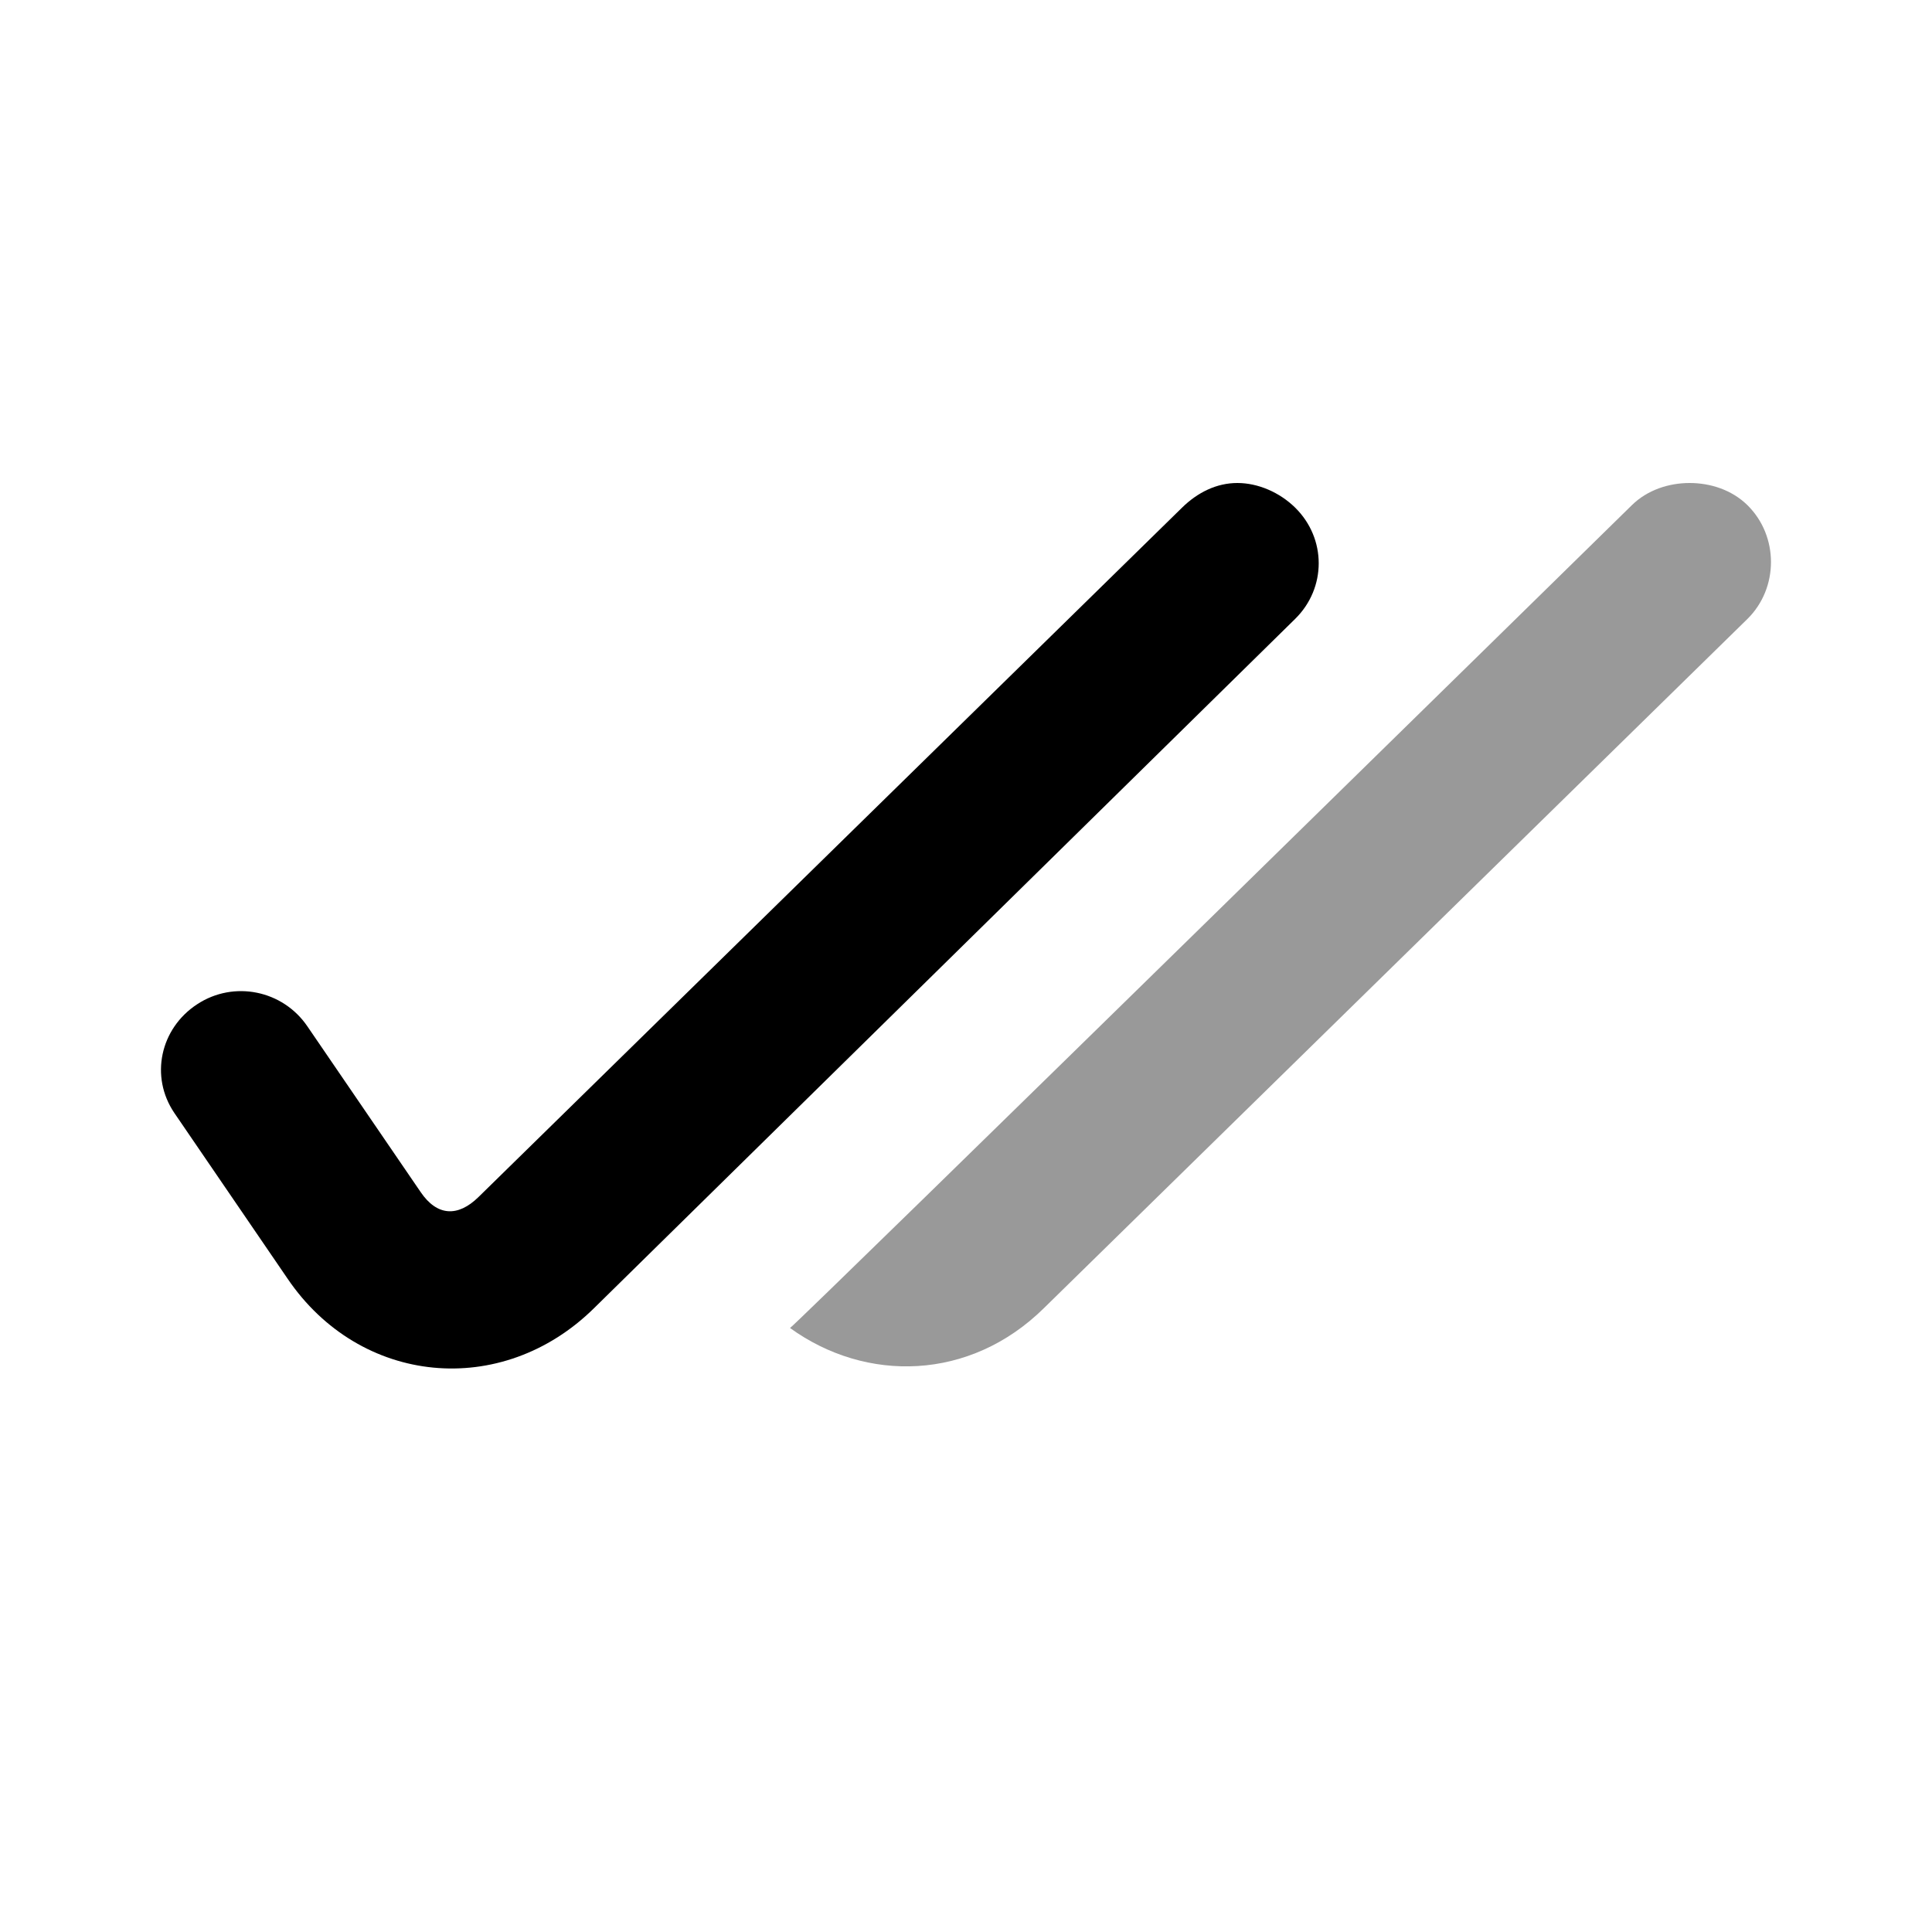 <svg width="24" height="24" viewBox="0 0 24 24" fill="none" xmlns="http://www.w3.org/2000/svg">
<path d="M20.989 6C20.734 6 20.466 6.084 20.271 6.276C20.271 6.276 9.937 16.41 9.814 16.497C10.761 17.181 12.05 17.154 12.967 16.251L21.708 7.688C22.097 7.304 22.097 6.66 21.708 6.276C21.513 6.084 21.245 6 20.989 6Z" fill="black" fill-opacity="0.4"/>
<path d="M15.371 6C15.115 6 14.879 6.115 14.684 6.306L5.944 14.87C5.686 15.123 5.428 15.106 5.226 14.809L3.82 12.752C3.515 12.301 2.905 12.175 2.448 12.476C1.989 12.777 1.86 13.375 2.166 13.826L3.571 15.882C4.472 17.212 6.232 17.381 7.379 16.251L16.089 7.688C16.479 7.304 16.479 6.69 16.089 6.306C15.894 6.115 15.627 6 15.371 6Z" fill="black"/>
</svg>

